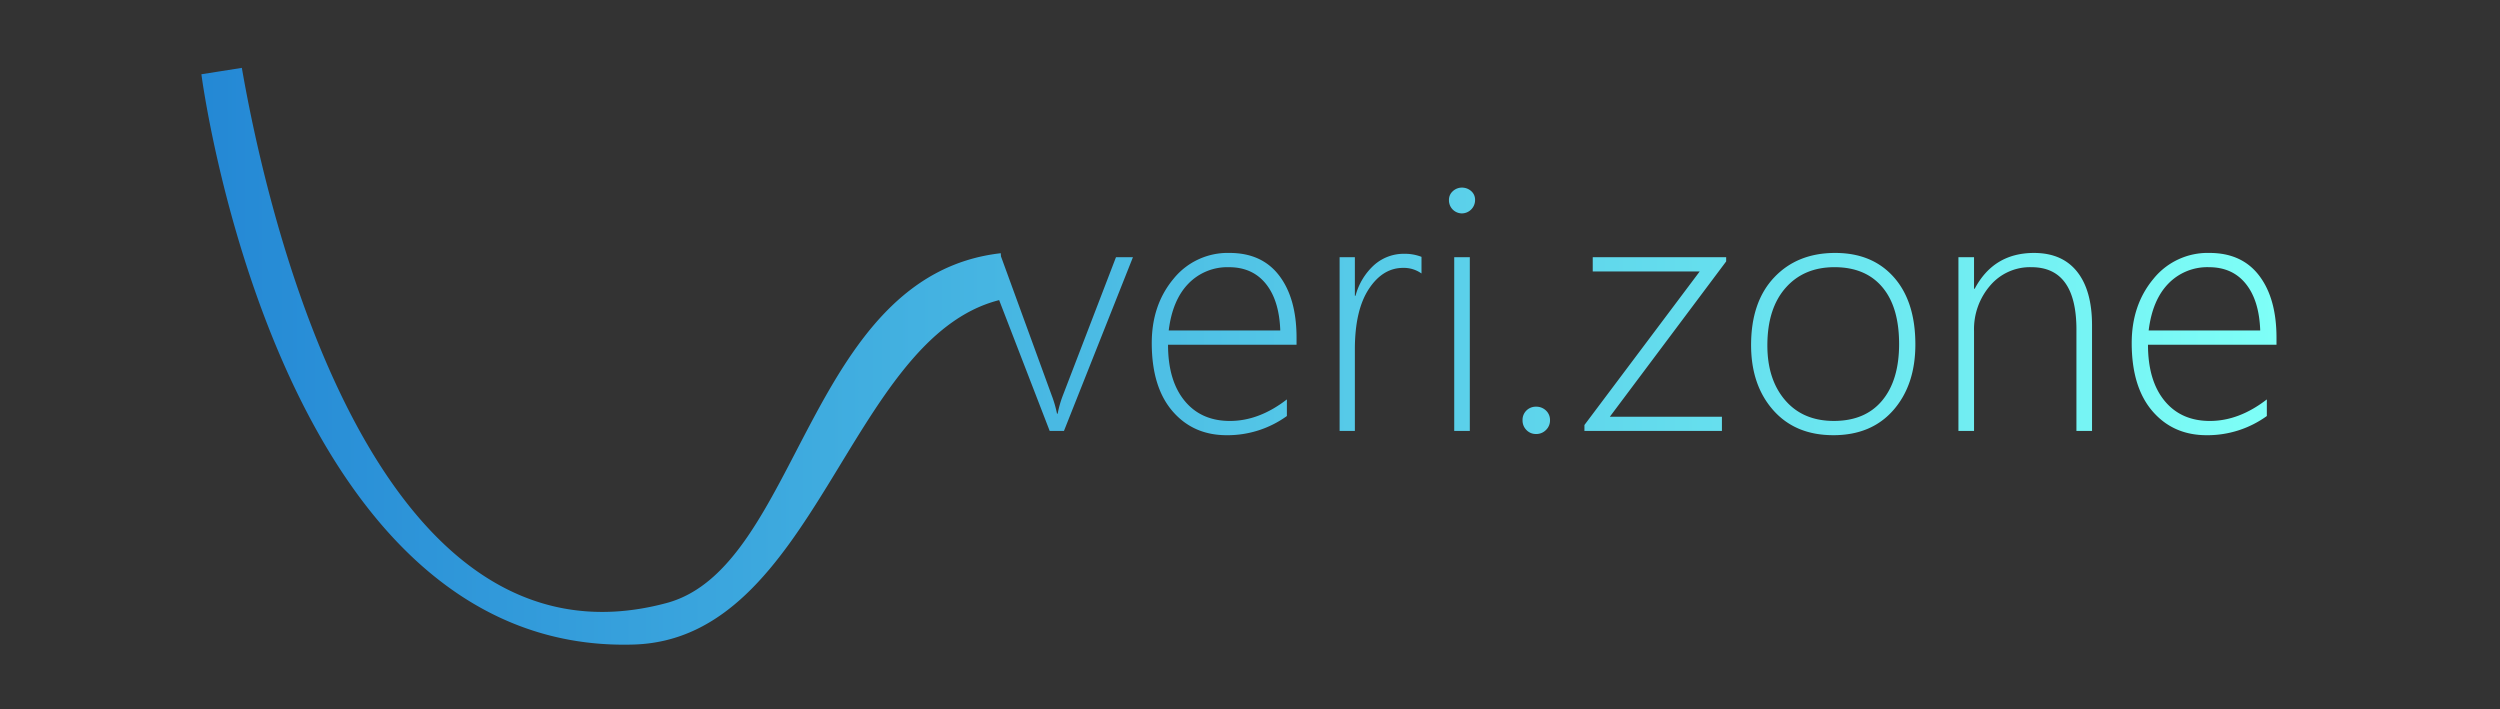 <?xml version="1.0" encoding="UTF-8"?>
<svg xmlns="http://www.w3.org/2000/svg" xmlns:xlink="http://www.w3.org/1999/xlink" width="878" height="249" viewBox="0 0 878 249">
<rect x="0" y="0" width="878" height="249" fill="#333333" stroke="none"/>
<defs>
    <style>
      .cls-1 {
        fill-rule: evenodd;
        fill: url(#linear-gradient);
      }
    </style>
    <linearGradient id="linear-gradient" x1="799.5" y1="125.125" x2="70.719" y2="125.125" gradientUnits="userSpaceOnUse">
      <stop offset="0" stop-color="#7efff7"/>
      <stop offset="1" stop-color="#2488d5"/>
    </linearGradient>
  </defs>
  <path id="verizone" class="cls-1" d="M754.373,121.077q0,12.576,5.806,19.667t15.927,7.093q10.24,0,20.007-7.569v5.84a35.609,35.609,0,0,1-21.138,6.735q-11.79,0-19.054-8.463t-7.264-23.9q0-13.35,7.592-22.5a24.441,24.441,0,0,1,19.738-9.148q11.373,0,17.446,7.986t6.074,21.813v2.444H754.373Zm34.356-21.4q-4.7-5.84-12.98-5.841a19.034,19.034,0,0,0-14.2,5.751q-5.626,5.752-6.937,16.479h39.18Q793.433,105.522,788.729,99.681Zm-59.483,16.151q0-21.991-15.838-21.992a18.36,18.36,0,0,0-14.469,6.466,23.436,23.436,0,0,0-5.657,16v35.044H687.8V90.324h5.478v11.085h0.238q6.668-12.574,20.84-12.575,9.883,0,15.124,6.586t5.24,18.8v37.13h-5.478V115.832Zm-85.385,37.011q-13.338,0-21.108-8.791t-7.77-22.856q0-15.2,8.127-23.78t21.406-8.582q13.041,0,20.6,8.523t7.562,23.6q0,14.246-7.711,23.065T643.861,152.843Zm17.178-52.03q-5.925-6.973-16.761-6.973-10.778,0-17.178,7.271t-6.4,20.2q0,11.979,6.252,19.251t17.089,7.271q11.015,0,16.97-7.152t5.954-19.847Q666.964,107.787,661.039,100.813Zm-56.3,45.534v5.006H556.452v-2.086L596.941,95.33H559.37V90.324h46.86v1.49l-40.847,54.533h39.358Zm-65.259,6.079a4.559,4.559,0,0,1-3.394-1.4,4.714,4.714,0,0,1-1.369-3.427,4.59,4.59,0,0,1,1.369-3.427,4.66,4.66,0,0,1,3.394-1.341,4.868,4.868,0,0,1,3.454,1.341,4.5,4.5,0,0,1,1.429,3.427,4.615,4.615,0,0,1-1.429,3.427A4.76,4.76,0,0,1,539.482,152.426ZM513.4,74.947a4.578,4.578,0,0,1-4.525-4.649,4.032,4.032,0,0,1,1.4-3.189,4.639,4.639,0,0,1,3.126-1.222,4.856,4.856,0,0,1,3.245,1.192,4.011,4.011,0,0,1,1.4,3.218A4.679,4.679,0,0,1,513.4,74.947ZM492.8,94.078q-7.206,0-12.088,7.45t-4.882,21.158v28.667h-5.359V90.324h5.359v13.529h0.238a22.217,22.217,0,0,1,6.609-10.847,15.632,15.632,0,0,1,10.48-3.874,16.226,16.226,0,0,1,6.073,1.073v5.841A10.735,10.735,0,0,0,492.8,94.078ZM416.02,140.744q5.805,7.094,15.927,7.093,10.24,0,20.007-7.569v5.84a35.609,35.609,0,0,1-21.138,6.735q-11.79,0-19.054-8.463t-7.264-23.9q0-13.35,7.592-22.5a24.442,24.442,0,0,1,19.738-9.148q11.373,0,17.447,7.986t6.073,21.813v2.444H410.214Q410.214,133.653,416.02,140.744Zm33.612-24.674q-0.357-10.548-5.061-16.389T431.59,93.84a19.034,19.034,0,0,0-14.2,5.751q-5.627,5.752-6.937,16.479h39.18Zm-80.979,35.283L350.9,105.4c-53.124,13.534-64.309,118.989-128.268,120.96C97.048,230.229,70.728,26.08,70.728,26.08l14.206-2.246c8.4,48.441,45.208,215.94,149.2,187.939,46.732-12.583,49.261-115.086,117.34-122.842l0.065,1.1,17.83,48.867a39.409,39.409,0,0,1,1.846,6.377h0.238a37.08,37.08,0,0,1,1.726-6.139l18.757-48.811h5.954l-24.234,61.029h-5Zm147.548,0h-5.478V90.324H516.2v61.029Z"/>
</svg>
